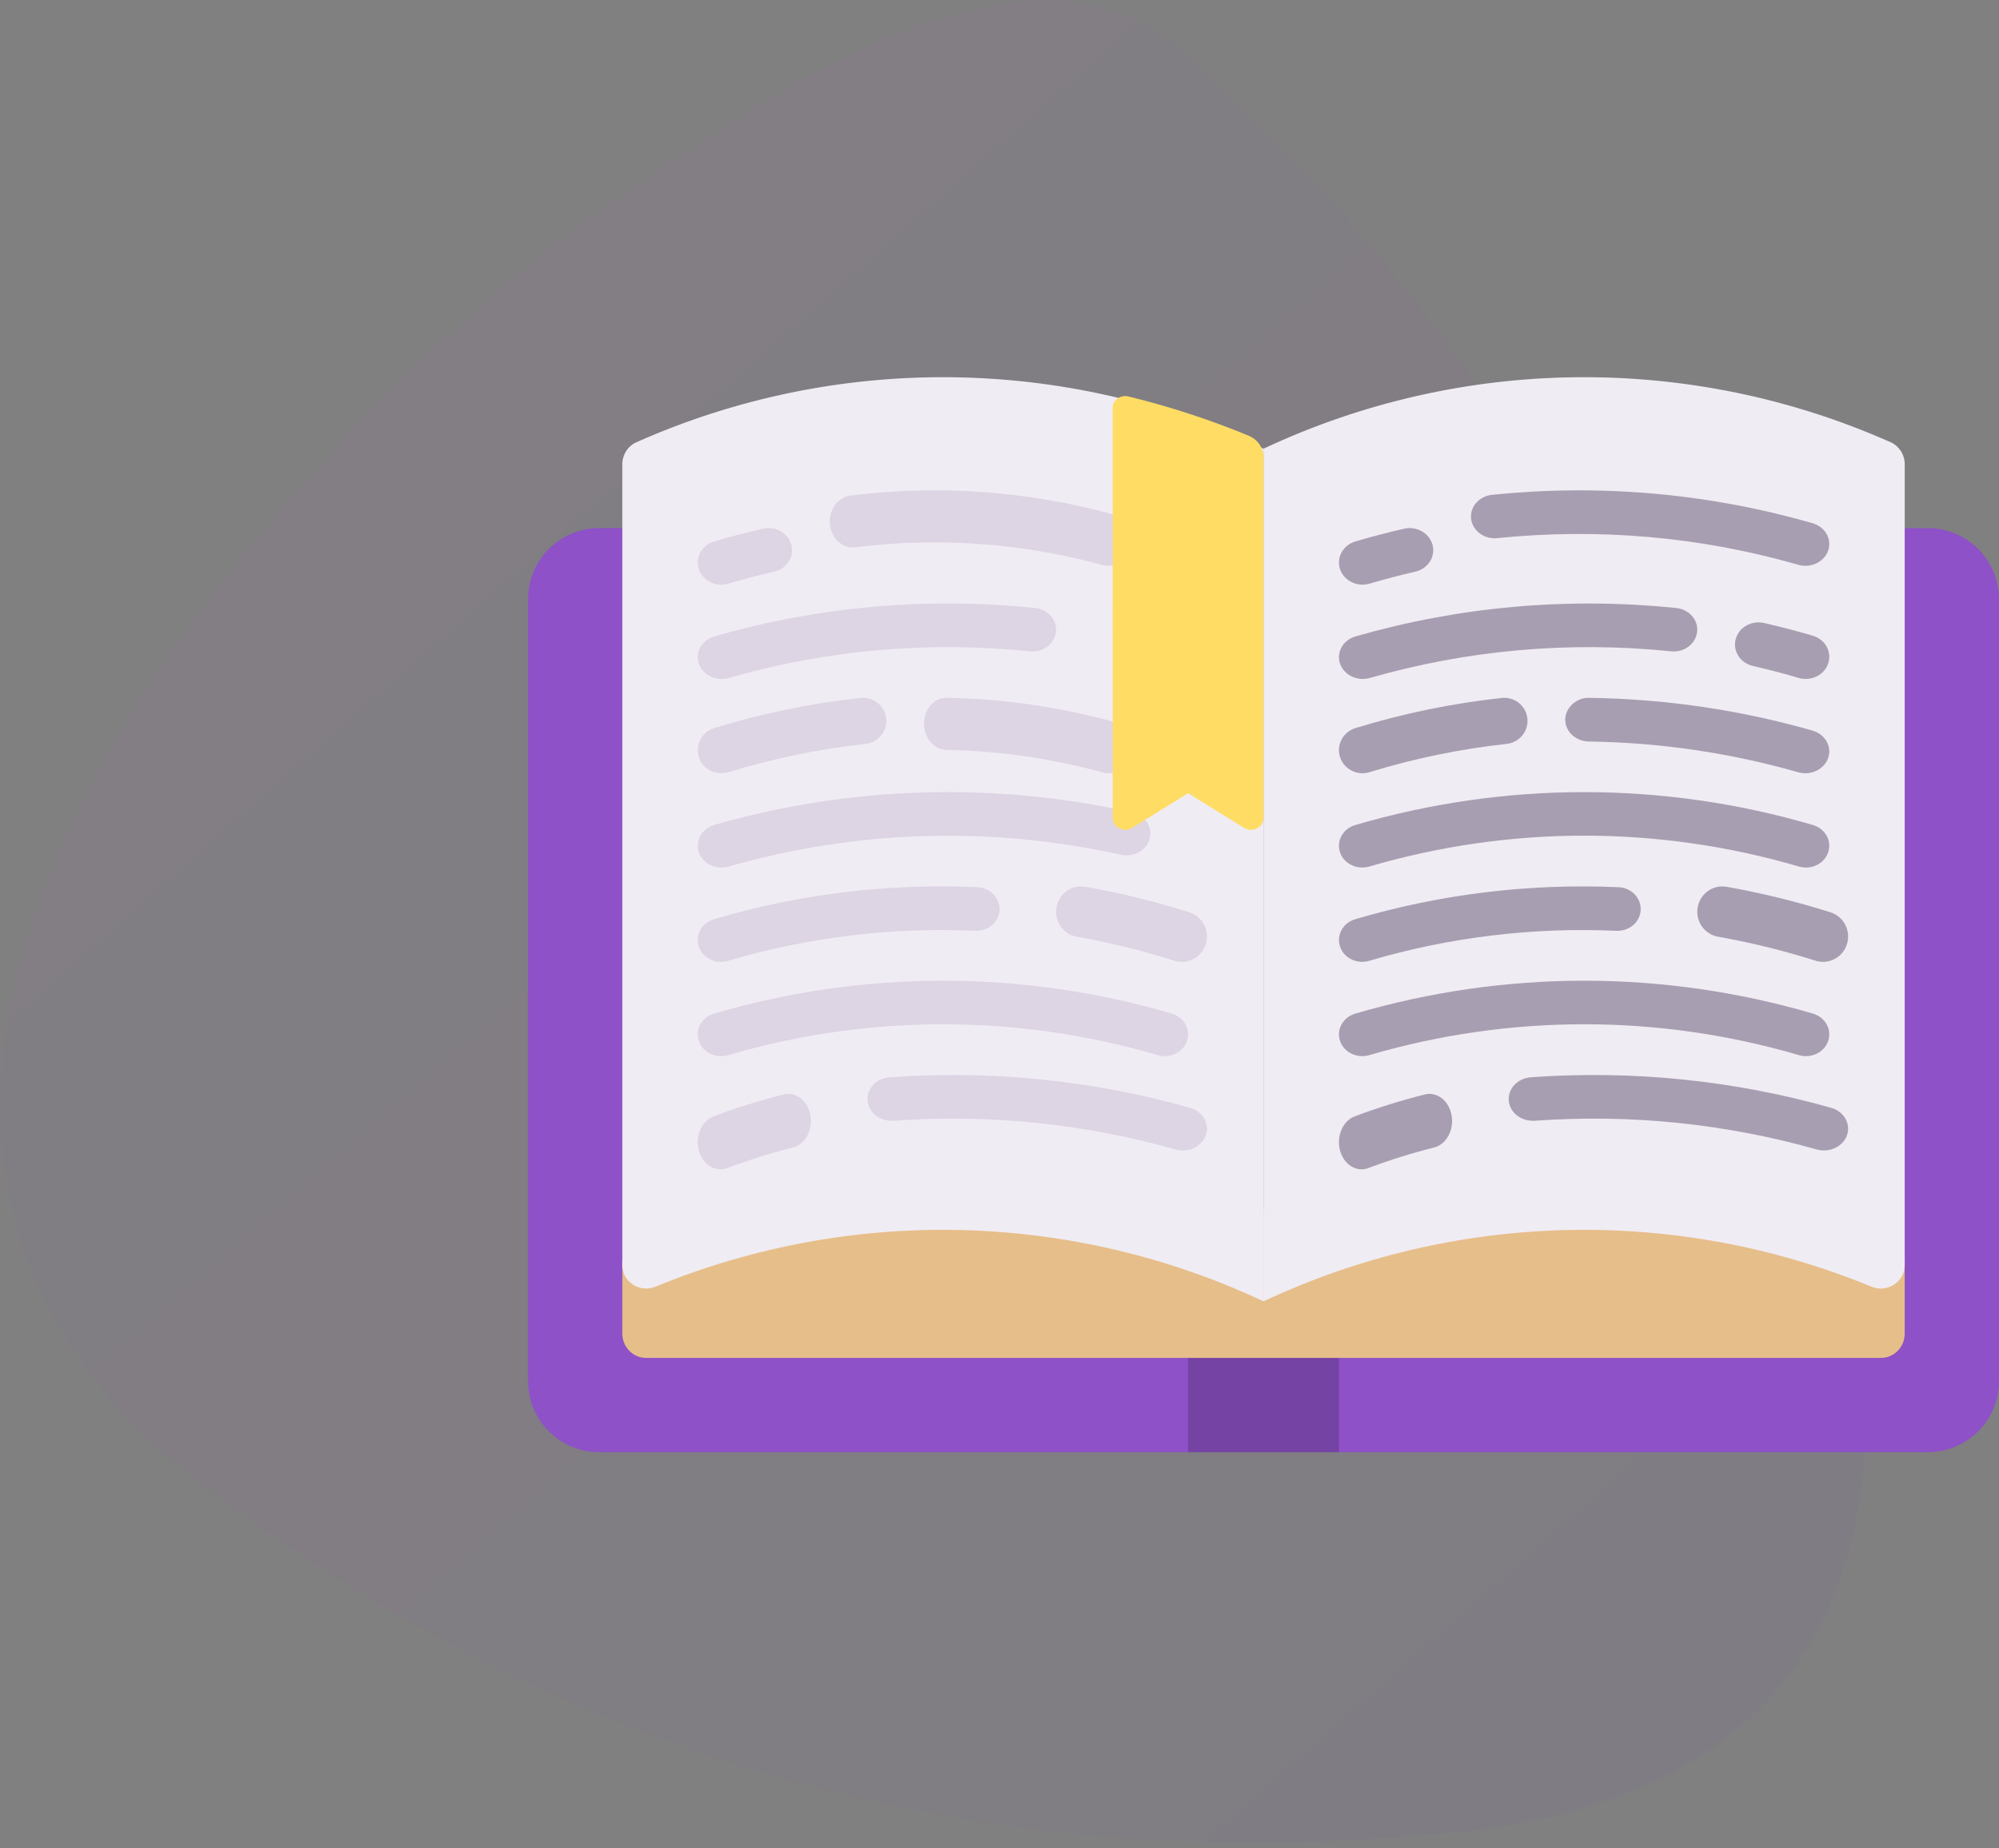<svg xmlns="http://www.w3.org/2000/svg" xmlns:xlink="http://www.w3.org/1999/xlink" width="106px" height="98px" viewBox="0 0 106 98" version="1.1">
    <rect x="0" y="0" width="106" height="98" fill="#808080" stroke="none"/>
    <!-- Generator: Sketch 48.2 (47327) - http://www.bohemiancoding.com/sketch -->
    <title>icon</title>
    <desc>Created with Sketch.</desc>
    <defs>
        <linearGradient x1="183.799%" y1="177.076%" x2="-2.22044605e-14%" y2="4.4408921e-14%" id="linearGradient-1">
            <stop stop-color="#3023AE" offset="0%"/>
            <stop stop-color="#C86DD7" offset="100%"/>
        </linearGradient>
    </defs>
    <g id="Artboard-3" stroke="none" stroke-width="1" fill="none" fill-rule="evenodd" transform="translate(-122, -945)">
        <g id="Features" transform="translate(0, 800)">
            <g id="Content" transform="translate(122, 145)">
                <g id="Box">
                    <g id="icon">
                        <path d="M62.848,2.842 C69.372,8.616 88.588,27.946 96.973,60.479 C102.564,82.167 96.589,94.327 79.048,96.958 C53.544,99.936 30.823,93.89 10.886,78.821 C-19.02,56.218 21.045,18.603 31.624,11.29 C42.203,3.977 54.697,-4.547 62.848,2.842 Z" id="Path-2" fill="url(#linearGradient-1)" opacity="0.05"/>
                        <g id="open-book" transform="translate(28, 20)" fill-rule="nonzero">
                            <path d="M74.226,8 L3.774,8 C1.693,8 0,9.691 0,11.769 L0,53.231 C0,55.309 1.693,57 3.774,57 L74.226,57 C76.307,57 78,55.309 78,53.231 L78,11.769 C78,9.691 76.307,8 74.226,8 Z" id="Shape" fill="#8E51C7"/>
                            <rect id="Rectangle-path" fill="#7543A3" x="35" y="51" width="8" height="6"/>
                            <path d="M73,46.857 L73,50.714 C73,51.424 72.436,52 71.741,52 L6.259,52 C5.564,52 5,51.424 5,50.714 L5,46.857 L12.521,43 L42.743,44.286 L67.928,43 L73,46.857 Z" id="Shape" fill="#E6BE8A"/>
                            <path d="M6.767,48.222 C17.115,43.962 28.817,44.221 39,49 L39,3.79 C28.481,-1.147 16.341,-1.26 5.748,3.448 C5.292,3.651 5,4.111 5,4.609 L5,47.074 C5,47.981 5.926,48.568 6.767,48.222 Z" id="Shape" fill="#F0ECF3"/>
                            <path d="M39,49 C49.183,44.221 60.885,43.962 71.233,48.222 C72.074,48.568 73,47.981 73,47.074 L73,4.609 C73,4.111 72.708,3.651 72.252,3.448 C61.659,-1.26 49.519,-1.147 39,3.79 L39,49 Z" id="Shape" fill="#F0ECF3"/>
                            <path d="M44.2,42 C43.689,42 43.216,41.607 43.055,40.993 C42.857,40.236 43.209,39.429 43.84,39.191 C45.054,38.735 46.304,38.345 47.554,38.031 C48.201,37.868 48.838,38.364 48.974,39.142 C49.11,39.919 48.695,40.681 48.046,40.843 C46.872,41.138 45.699,41.505 44.56,41.934 C44.44,41.978 44.318,42 44.2,42 Z" id="Shape" fill="#A89EB1"/>
                            <path d="M68.714,41 C68.587,41 68.457,40.983 68.329,40.946 C63.477,39.576 58.449,39.062 53.388,39.425 C52.669,39.471 52.06,39 52.004,38.363 C51.949,37.726 52.476,37.169 53.184,37.118 C58.586,36.736 63.934,37.28 69.1,38.739 C69.776,38.931 70.153,39.58 69.941,40.19 C69.769,40.684 69.261,41 68.714,41 Z" id="Shape" fill="#A89EB1"/>
                            <path d="M67.762,36 C67.64,36 67.514,35.983 67.391,35.946 C59.938,33.764 52.062,33.764 44.609,35.946 C43.954,36.138 43.26,35.799 43.057,35.191 C42.853,34.583 43.215,33.935 43.867,33.744 C51.806,31.419 60.194,31.419 68.133,33.744 C68.785,33.935 69.147,34.583 68.943,35.191 C68.777,35.684 68.289,36 67.762,36 Z" id="Shape" fill="#A89EB1"/>
                            <path d="M44.231,31 C43.707,31 43.221,30.684 43.057,30.189 C42.854,29.58 43.214,28.93 43.862,28.739 C48.392,27.402 53.092,26.833 57.828,27.042 C58.506,27.073 59.031,27.614 58.999,28.253 C58.967,28.892 58.4,29.38 57.71,29.354 C53.267,29.157 48.852,29.691 44.6,30.946 C44.477,30.983 44.352,31 44.231,31 Z" id="Shape" fill="#A89EB1"/>
                            <path d="M68.667,31 C68.535,31 68.4,30.98 68.267,30.938 C66.582,30.404 64.844,29.977 63.101,29.667 C62.376,29.538 61.892,28.841 62.021,28.11 C62.148,27.38 62.841,26.891 63.565,27.021 C65.421,27.351 67.271,27.806 69.066,28.374 C69.768,28.596 70.159,29.351 69.939,30.059 C69.76,30.633 69.234,31 68.667,31 Z" id="Shape" fill="#A89EB1"/>
                            <path d="M67.762,26 C67.64,26 67.514,25.983 67.391,25.946 C59.938,23.764 52.062,23.764 44.609,25.946 C43.954,26.136 43.26,25.798 43.057,25.191 C42.853,24.583 43.215,23.935 43.867,23.744 C51.806,21.419 60.194,21.419 68.133,23.744 C68.785,23.935 69.147,24.583 68.943,25.191 C68.777,25.684 68.289,26 67.762,26 Z" id="Shape" fill="#A89EB1"/>
                            <path d="M44.25,21 C43.718,21 43.225,20.665 43.057,20.142 C42.851,19.496 43.217,18.808 43.875,18.605 C46.389,17.831 48.992,17.294 51.612,17.009 C52.308,16.927 52.917,17.42 52.992,18.091 C53.068,18.764 52.574,19.37 51.888,19.444 C49.429,19.712 46.984,20.216 44.625,20.943 C44.5,20.981 44.373,21 44.25,21 Z" id="Shape" fill="#A89EB1"/>
                            <path d="M67.727,21 C67.601,21 67.472,20.982 67.345,20.946 C63.752,19.919 60.021,19.371 56.253,19.317 C55.55,19.307 54.989,18.781 55,18.141 C55.011,17.503 55.625,16.964 56.293,17.002 C60.305,17.059 64.281,17.643 68.109,18.737 C68.779,18.929 69.152,19.579 68.941,20.189 C68.77,20.683 68.269,21 67.727,21 Z" id="Shape" fill="#A89EB1"/>
                            <path d="M44.267,16 C43.728,16 43.228,15.684 43.058,15.19 C42.849,14.581 43.22,13.932 43.887,13.741 C49.406,12.159 55.118,11.65 60.873,12.235 C61.568,12.305 62.069,12.876 61.992,13.511 C61.916,14.145 61.302,14.614 60.593,14.532 C55.195,13.986 49.828,14.46 44.646,15.946 C44.52,15.983 44.392,16 44.267,16 Z" id="Shape" fill="#A89EB1"/>
                            <path d="M67.75,16 C67.627,16 67.5,15.982 67.375,15.946 C66.582,15.711 65.768,15.499 64.954,15.313 C64.284,15.159 63.872,14.525 64.036,13.895 C64.199,13.266 64.871,12.881 65.547,13.033 C66.412,13.232 67.279,13.458 68.125,13.707 C68.783,13.902 69.149,14.56 68.942,15.178 C68.775,15.679 68.282,16 67.75,16 Z" id="Shape" fill="#A89EB1"/>
                            <path d="M44.25,11 C43.718,11 43.225,10.679 43.058,10.178 C42.851,9.559 43.217,8.901 43.877,8.707 C44.736,8.454 45.603,8.228 46.454,8.034 C47.121,7.88 47.801,8.267 47.964,8.896 C48.128,9.526 47.715,10.16 47.045,10.313 C46.246,10.495 45.432,10.708 44.624,10.946 C44.499,10.982 44.374,11 44.25,11 Z" id="Shape" fill="#A89EB1"/>
                            <path d="M67.733,10 C67.608,10 67.48,9.983 67.354,9.946 C62.171,8.46 56.806,7.986 51.407,8.532 C50.707,8.61 50.084,8.144 50.008,7.511 C49.931,6.876 50.432,6.305 51.127,6.235 C56.879,5.65 62.592,6.159 68.113,7.741 C68.78,7.932 69.151,8.581 68.942,9.19 C68.772,9.684 68.273,10 67.733,10 Z" id="Shape" fill="#A89EB1"/>
                            <path d="M10.2,42 C9.689,42 9.216,41.607 9.055,40.993 C8.857,40.236 9.209,39.429 9.84,39.191 C11.054,38.735 12.304,38.345 13.554,38.031 C14.202,37.868 14.838,38.364 14.974,39.142 C15.11,39.919 14.695,40.681 14.046,40.843 C12.872,41.138 11.699,41.505 10.56,41.934 C10.44,41.978 10.318,42 10.2,42 Z" id="Shape" fill="#DDD4E4"/>
                            <path d="M34.714,41 C34.587,41 34.457,40.983 34.329,40.946 C29.478,39.576 24.449,39.062 19.388,39.425 C18.659,39.471 18.06,39 18.004,38.363 C17.949,37.726 18.476,37.169 19.184,37.118 C24.586,36.736 29.933,37.28 35.1,38.739 C35.776,38.931 36.153,39.58 35.941,40.19 C35.769,40.684 35.261,41 34.714,41 Z" id="Shape" fill="#DDD4E4"/>
                            <path d="M33.762,36 C33.64,36 33.514,35.983 33.391,35.946 C25.938,33.764 18.062,33.764 10.609,35.946 C9.952,36.138 9.26,35.799 9.057,35.191 C8.853,34.583 9.215,33.935 9.867,33.744 C17.806,31.419 26.194,31.419 34.133,33.744 C34.785,33.935 35.147,34.583 34.943,35.191 C34.777,35.684 34.289,36 33.762,36 Z" id="Shape" fill="#DDD4E4"/>
                            <path d="M10.231,31 C9.707,31 9.221,30.684 9.057,30.189 C8.854,29.58 9.214,28.93 9.862,28.739 C14.392,27.402 19.096,26.833 23.828,27.042 C24.506,27.073 25.031,27.614 24.999,28.253 C24.966,28.892 24.393,29.38 23.71,29.354 C19.265,29.157 14.852,29.691 10.6,30.946 C10.477,30.983 10.352,31 10.231,31 Z" id="Shape" fill="#DDD4E4"/>
                            <path d="M34.667,31 C34.535,31 34.4,30.98 34.267,30.938 C32.582,30.404 30.844,29.977 29.101,29.667 C28.376,29.538 27.892,28.841 28.021,28.11 C28.147,27.38 28.842,26.891 29.565,27.021 C31.421,27.351 33.271,27.806 35.066,28.374 C35.768,28.596 36.159,29.351 35.939,30.059 C35.76,30.633 35.234,31 34.667,31 Z" id="Shape" fill="#DDD4E4"/>
                            <path d="M10.263,26 C9.726,26 9.227,25.684 9.058,25.189 C8.85,24.58 9.22,23.93 9.885,23.738 C17.065,21.673 24.726,21.443 32.035,23.074 C32.713,23.225 33.129,23.851 32.964,24.472 C32.798,25.093 32.111,25.471 31.438,25.323 C24.575,23.79 17.383,24.007 10.642,25.946 C10.516,25.982 10.388,26 10.263,26 Z" id="Shape" fill="#DDD4E4"/>
                            <path d="M10.25,21 C9.718,21 9.225,20.665 9.057,20.142 C8.851,19.496 9.217,18.808 9.875,18.605 C12.389,17.831 14.992,17.294 17.612,17.009 C18.302,16.927 18.917,17.42 18.992,18.091 C19.068,18.764 18.574,19.37 17.888,19.444 C15.429,19.712 12.984,20.216 10.625,20.943 C10.5,20.981 10.373,21 10.25,21 Z" id="Shape" fill="#DDD4E4"/>
                            <path d="M30.778,21 C30.683,21 30.585,20.987 30.488,20.961 C27.779,20.216 24.991,19.812 22.203,19.763 C21.528,19.751 20.989,19.123 21,18.361 C21.011,17.599 21.538,16.958 22.242,17.002 C25.211,17.055 28.18,17.485 31.066,18.279 C31.723,18.459 32.125,19.206 31.965,19.947 C31.829,20.577 31.329,21 30.778,21 Z" id="Shape" fill="#DDD4E4"/>
                            <path d="M10.267,16 C9.728,16 9.228,15.684 9.058,15.19 C8.849,14.581 9.22,13.932 9.887,13.741 C15.407,12.159 21.12,11.65 26.873,12.235 C27.568,12.305 28.069,12.876 27.992,13.511 C27.916,14.145 27.297,14.614 26.593,14.532 C21.195,13.986 15.828,14.46 10.646,15.946 C10.52,15.983 10.392,16 10.267,16 Z" id="Shape" fill="#DDD4E4"/>
                            <path d="M10.25,11 C9.718,11 9.225,10.679 9.058,10.178 C8.851,9.559 9.217,8.901 9.877,8.707 C10.736,8.454 11.603,8.228 12.454,8.034 C13.119,7.88 13.801,8.267 13.964,8.896 C14.128,9.526 13.715,10.16 13.045,10.313 C12.246,10.495 11.432,10.708 10.624,10.946 C10.499,10.982 10.374,11 10.25,11 Z" id="Shape" fill="#DDD4E4"/>
                            <path d="M30.77,10 C30.674,10 30.575,9.987 30.478,9.961 C26.177,8.787 21.766,8.472 17.367,9.018 C16.691,9.111 16.082,8.556 16.008,7.8 C15.933,7.043 16.42,6.361 17.095,6.278 C21.779,5.693 26.479,6.033 31.06,7.281 C31.721,7.462 32.126,8.208 31.965,8.948 C31.828,9.578 31.324,10 30.77,10 Z" id="Shape" fill="#DDD4E4"/>
                            <path d="M31.004,23.378 C31.004,23.874 31.597,24.17 32.04,23.895 L35.002,22.056 L37.964,23.895 C38.407,24.17 39,23.874 39,23.378 L39,4.244 C39,3.754 38.693,3.301 38.212,3.102 C36.137,2.243 34.004,1.553 31.838,1.021 C31.415,0.917 31,1.221 31,1.628 L31.004,23.378 Z" id="Shape" fill="#FFDC64"/>
                        </g>
                    </g>
                </g>
            </g>
        </g>
    </g>
</svg>